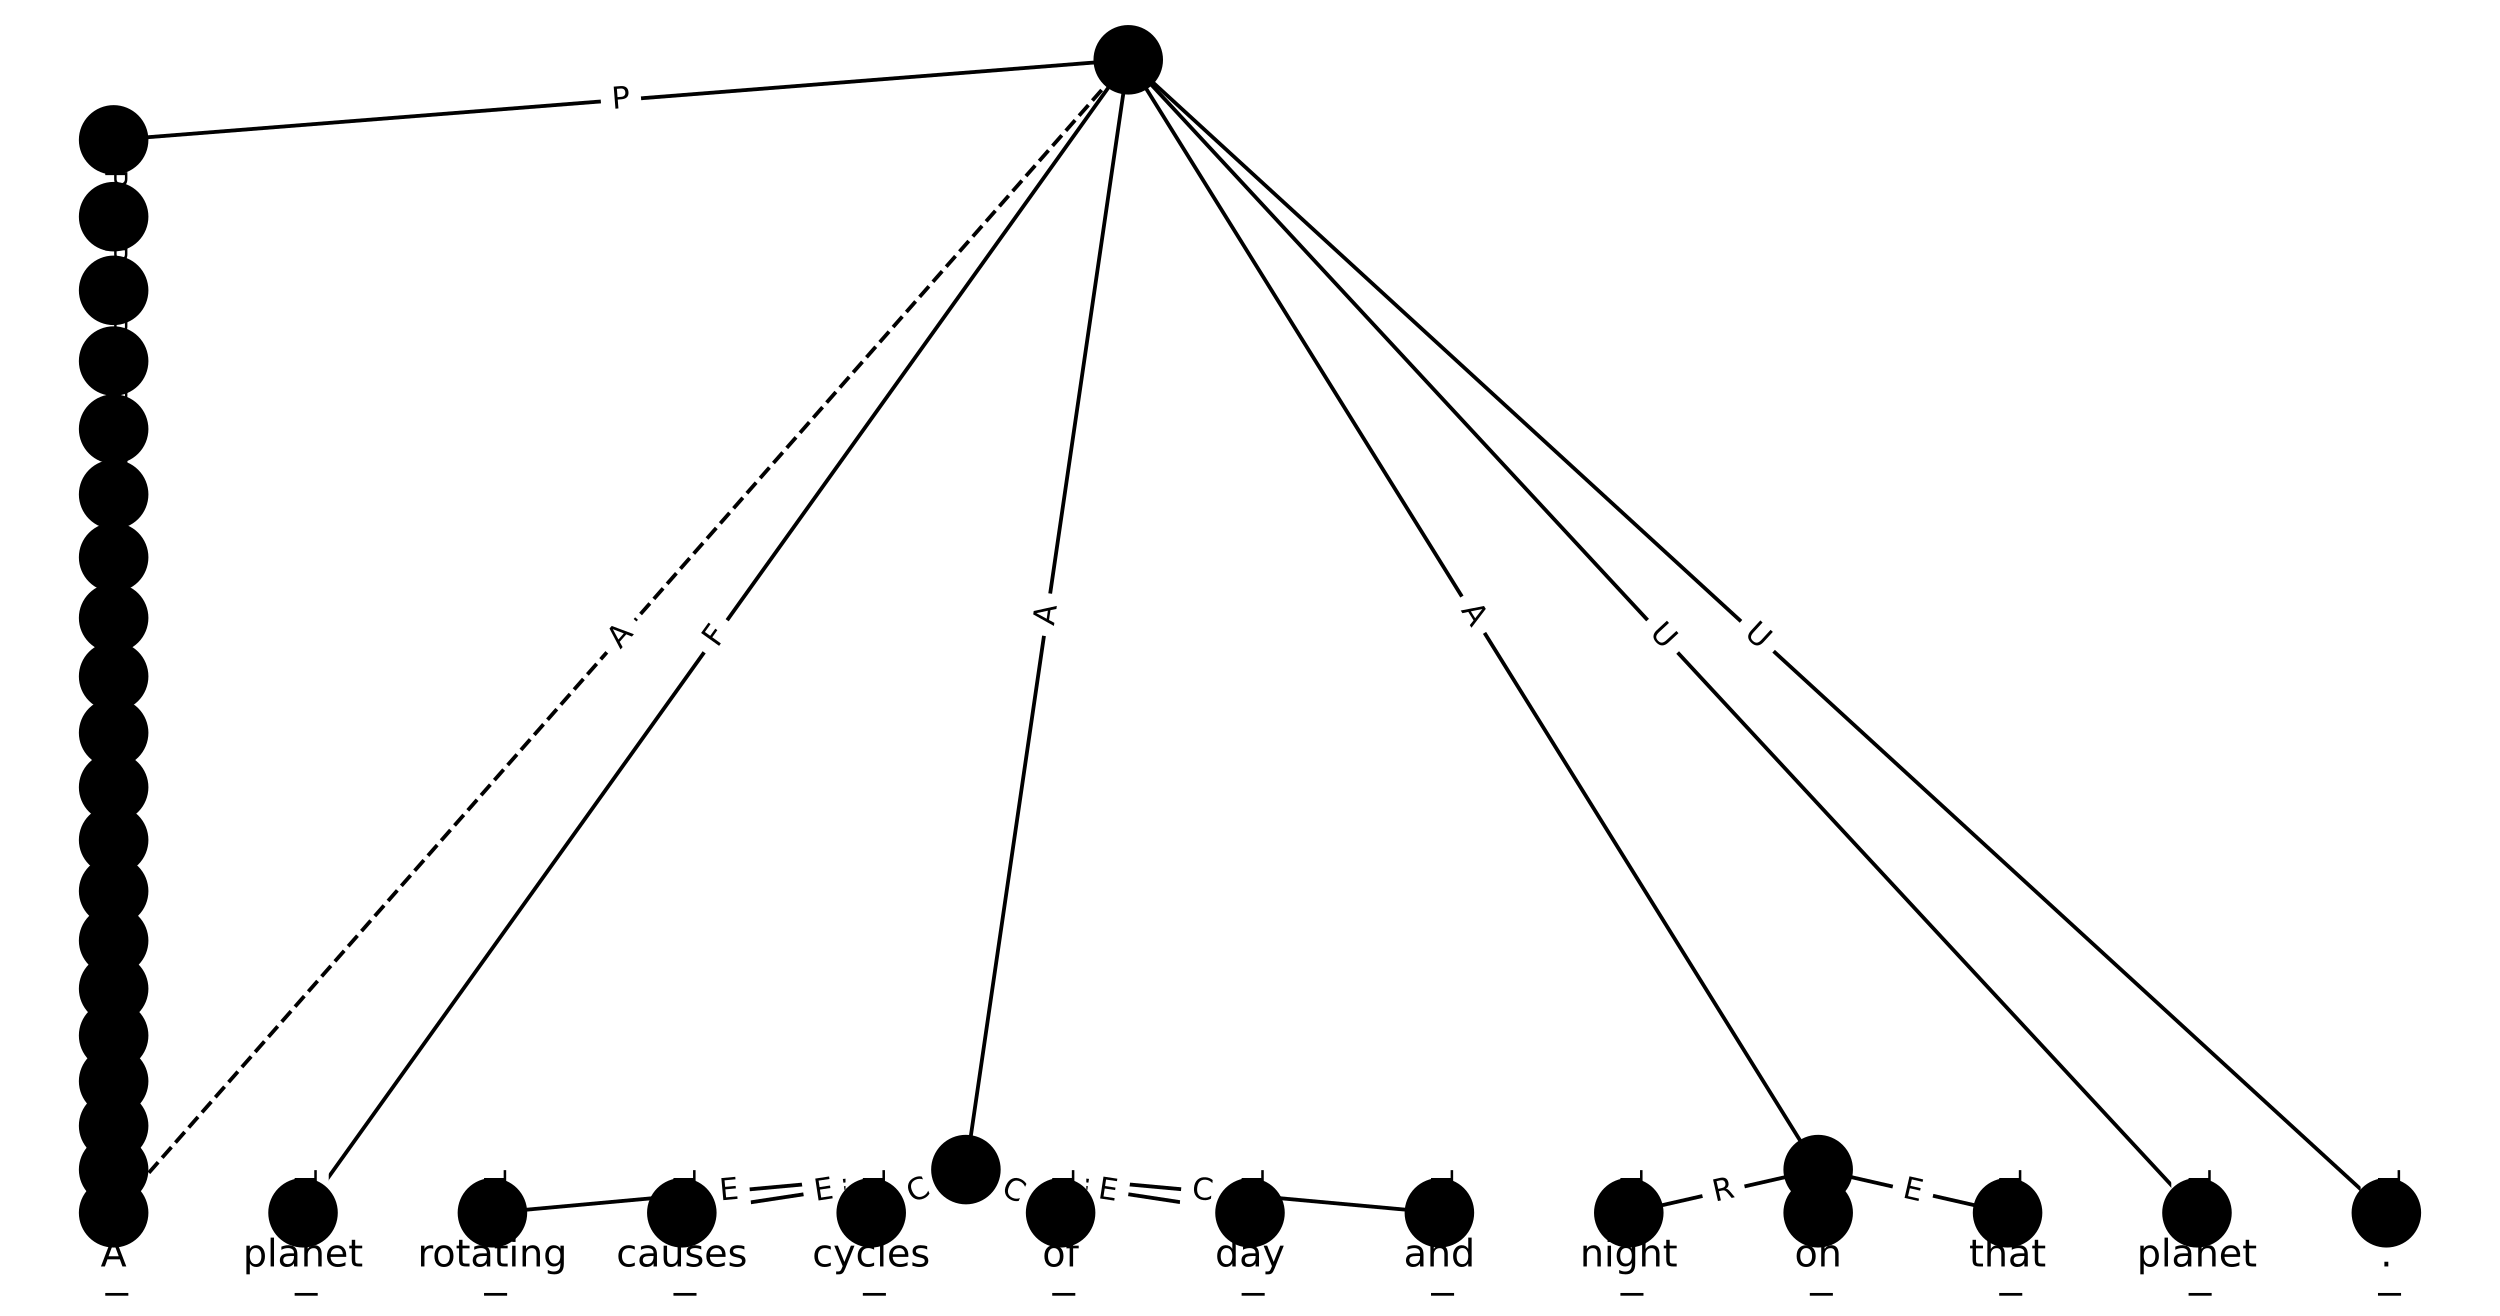 <?xml version="1.0" encoding="utf-8" standalone="no"?>
<!DOCTYPE svg PUBLIC "-//W3C//DTD SVG 1.1//EN"
  "http://www.w3.org/Graphics/SVG/1.1/DTD/svg11.dtd">
<!-- Created with matplotlib (https://matplotlib.org/) -->
<svg height="346.667pt" version="1.1" viewBox="0 0 658.667 346.667" width="658.667pt" xmlns="http://www.w3.org/2000/svg" xmlns:xlink="http://www.w3.org/1999/xlink">
 <defs>
  <style type="text/css">*{stroke-linecap:butt;stroke-linejoin:round;}</style>
 </defs>
 <g id="figure_1">
  <g id="patch_1">
   <path d="M 0 346.667 
L 658.667 346.667 
L 658.667 0 
L 0 0 
z
" style="fill:#ffffff;"/>
  </g>
  <g id="axes_1">
   <g id="LineCollection_1">
    <path clip-path="url(#p3bde2c17d7)" d="M 297.255 15.758 
L 79.838 319.529 
" style="fill:none;stroke:#000000;"/>
    <path clip-path="url(#p3bde2c17d7)" d="M 297.255 15.758 
L 254.485 308.149 
" style="fill:none;stroke:#000000;"/>
    <path clip-path="url(#p3bde2c17d7)" d="M 297.255 15.758 
L 479.03 308.149 
" style="fill:none;stroke:#000000;"/>
    <path clip-path="url(#p3bde2c17d7)" d="M 297.255 15.758 
L 578.828 319.529 
" style="fill:none;stroke:#000000;"/>
    <path clip-path="url(#p3bde2c17d7)" d="M 297.255 15.758 
L 628.727 319.529 
" style="fill:none;stroke:#000000;"/>
    <path clip-path="url(#p3bde2c17d7)" d="M 297.255 15.758 
L 29.939 36.857 
" style="fill:none;stroke:#000000;"/>
    <path clip-path="url(#p3bde2c17d7)" d="M 297.255 15.758 
L 29.939 319.529 
" style="fill:none;stroke:#000000;stroke-dasharray:3.7,1.6;stroke-dashoffset:0;"/>
    <path clip-path="url(#p3bde2c17d7)" d="M 79.838 319.529 
L 79.838 330.909 
" style="fill:none;stroke:#000000;"/>
    <path clip-path="url(#p3bde2c17d7)" d="M 254.485 308.149 
L 129.737 319.529 
" style="fill:none;stroke:#000000;"/>
    <path clip-path="url(#p3bde2c17d7)" d="M 254.485 308.149 
L 179.636 319.529 
" style="fill:none;stroke:#000000;"/>
    <path clip-path="url(#p3bde2c17d7)" d="M 254.485 308.149 
L 229.535 319.529 
" style="fill:none;stroke:#000000;"/>
    <path clip-path="url(#p3bde2c17d7)" d="M 254.485 308.149 
L 279.434 319.529 
" style="fill:none;stroke:#000000;"/>
    <path clip-path="url(#p3bde2c17d7)" d="M 254.485 308.149 
L 329.333 319.529 
" style="fill:none;stroke:#000000;"/>
    <path clip-path="url(#p3bde2c17d7)" d="M 254.485 308.149 
L 379.232 319.529 
" style="fill:none;stroke:#000000;"/>
    <path clip-path="url(#p3bde2c17d7)" d="M 479.03 308.149 
L 429.131 319.529 
" style="fill:none;stroke:#000000;"/>
    <path clip-path="url(#p3bde2c17d7)" d="M 479.03 308.149 
L 479.03 319.529 
" style="fill:none;stroke:#000000;"/>
    <path clip-path="url(#p3bde2c17d7)" d="M 479.03 308.149 
L 528.929 319.529 
" style="fill:none;stroke:#000000;"/>
    <path clip-path="url(#p3bde2c17d7)" d="M 578.828 319.529 
L 578.828 330.909 
" style="fill:none;stroke:#000000;"/>
    <path clip-path="url(#p3bde2c17d7)" d="M 628.727 319.529 
L 628.727 330.909 
" style="fill:none;stroke:#000000;"/>
    <path clip-path="url(#p3bde2c17d7)" d="M 29.939 36.857 
L 29.939 57.086 
" style="fill:none;stroke:#000000;"/>
    <path clip-path="url(#p3bde2c17d7)" d="M 129.737 319.529 
L 129.737 330.909 
" style="fill:none;stroke:#000000;"/>
    <path clip-path="url(#p3bde2c17d7)" d="M 179.636 319.529 
L 179.636 330.909 
" style="fill:none;stroke:#000000;"/>
    <path clip-path="url(#p3bde2c17d7)" d="M 229.535 319.529 
L 229.535 330.909 
" style="fill:none;stroke:#000000;"/>
    <path clip-path="url(#p3bde2c17d7)" d="M 279.434 319.529 
L 279.434 330.909 
" style="fill:none;stroke:#000000;"/>
    <path clip-path="url(#p3bde2c17d7)" d="M 329.333 319.529 
L 329.333 330.909 
" style="fill:none;stroke:#000000;"/>
    <path clip-path="url(#p3bde2c17d7)" d="M 379.232 319.529 
L 379.232 330.909 
" style="fill:none;stroke:#000000;"/>
    <path clip-path="url(#p3bde2c17d7)" d="M 429.131 319.529 
L 429.131 330.909 
" style="fill:none;stroke:#000000;"/>
    <path clip-path="url(#p3bde2c17d7)" d="M 479.03 319.529 
L 479.03 330.909 
" style="fill:none;stroke:#000000;"/>
    <path clip-path="url(#p3bde2c17d7)" d="M 528.929 319.529 
L 528.929 330.909 
" style="fill:none;stroke:#000000;"/>
    <path clip-path="url(#p3bde2c17d7)" d="M 29.939 57.086 
L 29.939 76.495 
" style="fill:none;stroke:#000000;"/>
    <path clip-path="url(#p3bde2c17d7)" d="M 29.939 76.495 
L 29.939 95.131 
" style="fill:none;stroke:#000000;"/>
    <path clip-path="url(#p3bde2c17d7)" d="M 29.939 95.131 
L 29.939 113.038 
" style="fill:none;stroke:#000000;"/>
    <path clip-path="url(#p3bde2c17d7)" d="M 29.939 113.038 
L 29.939 130.259 
" style="fill:none;stroke:#000000;"/>
    <path clip-path="url(#p3bde2c17d7)" d="M 29.939 130.259 
L 29.939 146.835 
" style="fill:none;stroke:#000000;"/>
    <path clip-path="url(#p3bde2c17d7)" d="M 29.939 146.835 
L 29.939 162.803 
" style="fill:none;stroke:#000000;"/>
    <path clip-path="url(#p3bde2c17d7)" d="M 29.939 162.803 
L 29.939 178.2 
" style="fill:none;stroke:#000000;"/>
    <path clip-path="url(#p3bde2c17d7)" d="M 29.939 178.2 
L 29.939 193.061 
" style="fill:none;stroke:#000000;"/>
    <path clip-path="url(#p3bde2c17d7)" d="M 29.939 193.061 
L 29.939 207.421 
" style="fill:none;stroke:#000000;"/>
    <path clip-path="url(#p3bde2c17d7)" d="M 29.939 207.421 
L 29.939 221.311 
" style="fill:none;stroke:#000000;"/>
    <path clip-path="url(#p3bde2c17d7)" d="M 29.939 221.311 
L 29.939 234.765 
" style="fill:none;stroke:#000000;"/>
    <path clip-path="url(#p3bde2c17d7)" d="M 29.939 234.765 
L 29.939 247.813 
" style="fill:none;stroke:#000000;"/>
    <path clip-path="url(#p3bde2c17d7)" d="M 29.939 247.813 
L 29.939 260.488 
" style="fill:none;stroke:#000000;"/>
    <path clip-path="url(#p3bde2c17d7)" d="M 29.939 260.488 
L 29.939 272.823 
" style="fill:none;stroke:#000000;"/>
    <path clip-path="url(#p3bde2c17d7)" d="M 29.939 272.823 
L 29.939 284.851 
" style="fill:none;stroke:#000000;"/>
    <path clip-path="url(#p3bde2c17d7)" d="M 29.939 284.851 
L 29.939 296.611 
" style="fill:none;stroke:#000000;"/>
    <path clip-path="url(#p3bde2c17d7)" d="M 29.939 296.611 
L 29.939 308.149 
" style="fill:none;stroke:#000000;"/>
    <path clip-path="url(#p3bde2c17d7)" d="M 29.939 308.149 
L 29.939 319.529 
" style="fill:none;stroke:#000000;"/>
    <path clip-path="url(#p3bde2c17d7)" d="M 29.939 319.529 
L 29.939 330.909 
" style="fill:none;stroke:#000000;"/>
   </g>
   <g id="text_1">
    <g id="patch_2">
     <path clip-path="url(#p3bde2c17d7)" d="M 192.308 173.164 
L 194.986 169.423 
Q 196.382 167.471 194.431 166.074 
L 188.135 161.568 
Q 186.183 160.171 184.786 162.123 
L 182.108 165.864 
Q 180.711 167.816 182.663 169.213 
L 188.959 173.719 
Q 190.911 175.116 192.308 173.164 
z
" style="fill:#ffffff;stroke:#ffffff;stroke-linejoin:miter;"/>
    </g>
    <g clip-path="url(#p3bde2c17d7)">
     <!-- F -->
     <g transform="translate(189.003 170.799)rotate(-54.408)scale(0.08 -0.08)">
      <defs>
       <path d="M 9.812 72.906 
L 51.703 72.906 
L 51.703 64.594 
L 19.672 64.594 
L 19.672 43.109 
L 48.578 43.109 
L 48.578 34.812 
L 19.672 34.812 
L 19.672 0 
L 9.812 0 
z
" id="DejaVuSans-70"/>
      </defs>
      <use xlink:href="#DejaVuSans-70"/>
     </g>
    </g>
   </g>
   <g id="text_2">
    <g id="patch_3">
     <path clip-path="url(#p3bde2c17d7)" d="M 281.679 165.569 
L 282.471 160.154 
Q 282.819 157.779 280.444 157.432 
L 272.783 156.311 
Q 270.408 155.964 270.061 158.338 
L 269.269 163.753 
Q 268.922 166.128 271.296 166.475 
L 278.957 167.596 
Q 281.332 167.943 281.679 165.569 
z
" style="fill:#ffffff;stroke:#ffffff;stroke-linejoin:miter;"/>
    </g>
    <g clip-path="url(#p3bde2c17d7)">
     <!-- A -->
     <g transform="translate(277.658 164.98)rotate(-81.678)scale(0.08 -0.08)">
      <defs>
       <path d="M 34.188 63.188 
L 20.797 26.906 
L 47.609 26.906 
z
M 28.609 72.906 
L 39.797 72.906 
L 67.578 0 
L 57.328 0 
L 50.688 18.703 
L 17.828 18.703 
L 11.188 0 
L 0.781 0 
z
" id="DejaVuSans-65"/>
      </defs>
      <use xlink:href="#DejaVuSans-65"/>
     </g>
    </g>
   </g>
   <g id="text_3">
    <g id="patch_4">
     <path clip-path="url(#p3bde2c17d7)" d="M 381.372 162.941 
L 384.262 167.588 
Q 385.529 169.627 387.567 168.359 
L 394.142 164.272 
Q 396.181 163.005 394.913 160.966 
L 392.024 156.319 
Q 390.757 154.28 388.719 155.548 
L 382.143 159.635 
Q 380.105 160.903 381.372 162.941 
z
" style="fill:#ffffff;stroke:#ffffff;stroke-linejoin:miter;"/>
    </g>
    <g clip-path="url(#p3bde2c17d7)">
     <!-- A -->
     <g transform="translate(384.823 160.795)rotate(-301.868)scale(0.08 -0.08)">
      <use xlink:href="#DejaVuSans-65"/>
     </g>
    </g>
   </g>
   <g id="text_4">
    <g id="patch_5">
     <path clip-path="url(#p3bde2c17d7)" d="M 431.452 169.76 
L 435.433 174.054 
Q 437.064 175.814 438.824 174.182 
L 444.503 168.919 
Q 446.263 167.287 444.631 165.527 
L 440.651 161.233 
Q 439.02 159.473 437.259 161.105 
L 431.581 166.368 
Q 429.821 167.999 431.452 169.76 
z
" style="fill:#ffffff;stroke:#ffffff;stroke-linejoin:miter;"/>
    </g>
    <g clip-path="url(#p3bde2c17d7)">
     <!-- U -->
     <g transform="translate(434.433 166.997)rotate(-312.828)scale(0.08 -0.08)">
      <defs>
       <path d="M 8.688 72.906 
L 18.609 72.906 
L 18.609 28.609 
Q 18.609 16.891 22.844 11.734 
Q 27.094 6.594 36.625 6.594 
Q 46.094 6.594 50.344 11.734 
Q 54.594 16.891 54.594 28.609 
L 54.594 72.906 
L 64.5 72.906 
L 64.5 27.391 
Q 64.5 13.141 57.438 5.859 
Q 50.391 -1.422 36.625 -1.422 
Q 22.797 -1.422 15.734 5.859 
Q 8.688 13.141 8.688 27.391 
z
" id="DejaVuSans-85"/>
      </defs>
      <use xlink:href="#DejaVuSans-85"/>
     </g>
    </g>
   </g>
   <g id="text_5">
    <g id="patch_6">
     <path clip-path="url(#p3bde2c17d7)" d="M 456.596 170.289 
L 460.913 174.245 
Q 462.682 175.866 464.303 174.097 
L 469.535 168.389 
Q 471.156 166.619 469.387 164.998 
L 465.07 161.042 
Q 463.301 159.421 461.679 161.19 
L 456.448 166.898 
Q 454.827 168.667 456.596 170.289 
z
" style="fill:#ffffff;stroke:#ffffff;stroke-linejoin:miter;"/>
    </g>
    <g clip-path="url(#p3bde2c17d7)">
     <!-- U -->
     <g transform="translate(459.342 167.293)rotate(-317.497)scale(0.08 -0.08)">
      <use xlink:href="#DejaVuSans-85"/>
     </g>
    </g>
   </g>
   <g id="text_6">
    <g id="patch_7">
     <path clip-path="url(#p3bde2c17d7)" d="M 161.686 32.749 
L 166.495 32.369 
Q 168.888 32.18 168.699 29.788 
L 168.09 22.069 
Q 167.901 19.677 165.508 19.866 
L 160.7 20.245 
Q 158.307 20.434 158.496 22.827 
L 159.105 30.545 
Q 159.294 32.938 161.686 32.749 
z
" style="fill:#ffffff;stroke:#ffffff;stroke-linejoin:miter;"/>
    </g>
    <g clip-path="url(#p3bde2c17d7)">
     <!-- P -->
     <g transform="translate(161.367 28.698)rotate(-4.513)scale(0.08 -0.08)">
      <defs>
       <path d="M 19.672 64.797 
L 19.672 37.406 
L 32.078 37.406 
Q 38.969 37.406 42.719 40.969 
Q 46.484 44.531 46.484 51.125 
Q 46.484 57.672 42.719 61.234 
Q 38.969 64.797 32.078 64.797 
z
M 9.812 72.906 
L 32.078 72.906 
Q 44.344 72.906 50.609 67.359 
Q 56.891 61.812 56.891 51.125 
Q 56.891 40.328 50.609 34.812 
Q 44.344 29.297 32.078 29.297 
L 19.672 29.297 
L 19.672 0 
L 9.812 0 
z
" id="DejaVuSans-80"/>
      </defs>
      <use xlink:href="#DejaVuSans-80"/>
     </g>
    </g>
   </g>
   <g id="text_7">
    <g id="patch_8">
     <path clip-path="url(#p3bde2c17d7)" d="M 166.498 173.841 
L 170.113 169.732 
Q 171.698 167.93 169.897 166.345 
L 164.084 161.23 
Q 162.283 159.645 160.697 161.446 
L 157.082 165.555 
Q 155.496 167.356 157.298 168.942 
L 163.11 174.057 
Q 164.912 175.642 166.498 173.841 
z
" style="fill:#ffffff;stroke:#ffffff;stroke-linejoin:miter;"/>
    </g>
    <g clip-path="url(#p3bde2c17d7)">
     <!-- A -->
     <g transform="translate(163.447 171.156)rotate(-48.653)scale(0.08 -0.08)">
      <use xlink:href="#DejaVuSans-65"/>
     </g>
    </g>
   </g>
   <g id="text_8">
    <g id="patch_9">
     <path clip-path="url(#p3bde2c17d7)" d="M 73.567 308.315 
L 73.567 342.123 
Q 73.567 344.523 75.967 344.523 
L 83.71 344.523 
Q 86.11 344.523 86.11 342.123 
L 86.11 308.315 
Q 86.11 305.915 83.71 305.915 
L 75.967 305.915 
Q 73.567 305.915 73.567 308.315 
z
" style="fill:#ffffff;stroke:#ffffff;stroke-linejoin:miter;"/>
    </g>
    <g clip-path="url(#p3bde2c17d7)">
     <!-- Terminal -->
     <g transform="translate(77.631 308.315)rotate(-270)scale(0.08 -0.08)">
      <defs>
       <path d="M -0.297 72.906 
L 61.375 72.906 
L 61.375 64.594 
L 35.5 64.594 
L 35.5 0 
L 25.594 0 
L 25.594 64.594 
L -0.297 64.594 
z
" id="DejaVuSans-84"/>
       <path d="M 56.203 29.594 
L 56.203 25.203 
L 14.891 25.203 
Q 15.484 15.922 20.484 11.062 
Q 25.484 6.203 34.422 6.203 
Q 39.594 6.203 44.453 7.469 
Q 49.312 8.734 54.109 11.281 
L 54.109 2.781 
Q 49.266 0.734 44.188 -0.344 
Q 39.109 -1.422 33.891 -1.422 
Q 20.797 -1.422 13.156 6.188 
Q 5.516 13.812 5.516 26.812 
Q 5.516 40.234 12.766 48.109 
Q 20.016 56 32.328 56 
Q 43.359 56 49.781 48.891 
Q 56.203 41.797 56.203 29.594 
z
M 47.219 32.234 
Q 47.125 39.594 43.094 43.984 
Q 39.062 48.391 32.422 48.391 
Q 24.906 48.391 20.391 44.141 
Q 15.875 39.891 15.188 32.172 
z
" id="DejaVuSans-101"/>
       <path d="M 41.109 46.297 
Q 39.594 47.172 37.812 47.578 
Q 36.031 48 33.891 48 
Q 26.266 48 22.188 43.047 
Q 18.109 38.094 18.109 28.812 
L 18.109 0 
L 9.078 0 
L 9.078 54.688 
L 18.109 54.688 
L 18.109 46.188 
Q 20.953 51.172 25.484 53.578 
Q 30.031 56 36.531 56 
Q 37.453 56 38.578 55.875 
Q 39.703 55.766 41.062 55.516 
z
" id="DejaVuSans-114"/>
       <path d="M 52 44.188 
Q 55.375 50.25 60.062 53.125 
Q 64.75 56 71.094 56 
Q 79.641 56 84.281 50.016 
Q 88.922 44.047 88.922 33.016 
L 88.922 0 
L 79.891 0 
L 79.891 32.719 
Q 79.891 40.578 77.094 44.375 
Q 74.312 48.188 68.609 48.188 
Q 61.625 48.188 57.562 43.547 
Q 53.516 38.922 53.516 30.906 
L 53.516 0 
L 44.484 0 
L 44.484 32.719 
Q 44.484 40.625 41.703 44.406 
Q 38.922 48.188 33.109 48.188 
Q 26.219 48.188 22.156 43.531 
Q 18.109 38.875 18.109 30.906 
L 18.109 0 
L 9.078 0 
L 9.078 54.688 
L 18.109 54.688 
L 18.109 46.188 
Q 21.188 51.219 25.484 53.609 
Q 29.781 56 35.688 56 
Q 41.656 56 45.828 52.969 
Q 50 49.953 52 44.188 
z
" id="DejaVuSans-109"/>
       <path d="M 9.422 54.688 
L 18.406 54.688 
L 18.406 0 
L 9.422 0 
z
M 9.422 75.984 
L 18.406 75.984 
L 18.406 64.594 
L 9.422 64.594 
z
" id="DejaVuSans-105"/>
       <path d="M 54.891 33.016 
L 54.891 0 
L 45.906 0 
L 45.906 32.719 
Q 45.906 40.484 42.875 44.328 
Q 39.844 48.188 33.797 48.188 
Q 26.516 48.188 22.312 43.547 
Q 18.109 38.922 18.109 30.906 
L 18.109 0 
L 9.078 0 
L 9.078 54.688 
L 18.109 54.688 
L 18.109 46.188 
Q 21.344 51.125 25.703 53.562 
Q 30.078 56 35.797 56 
Q 45.219 56 50.047 50.172 
Q 54.891 44.344 54.891 33.016 
z
" id="DejaVuSans-110"/>
       <path d="M 34.281 27.484 
Q 23.391 27.484 19.188 25 
Q 14.984 22.516 14.984 16.5 
Q 14.984 11.719 18.141 8.906 
Q 21.297 6.109 26.703 6.109 
Q 34.188 6.109 38.703 11.406 
Q 43.219 16.703 43.219 25.484 
L 43.219 27.484 
z
M 52.203 31.203 
L 52.203 0 
L 43.219 0 
L 43.219 8.297 
Q 40.141 3.328 35.547 0.953 
Q 30.953 -1.422 24.312 -1.422 
Q 15.922 -1.422 10.953 3.297 
Q 6 8.016 6 15.922 
Q 6 25.141 12.172 29.828 
Q 18.359 34.516 30.609 34.516 
L 43.219 34.516 
L 43.219 35.406 
Q 43.219 41.609 39.141 45 
Q 35.062 48.391 27.688 48.391 
Q 23 48.391 18.547 47.266 
Q 14.109 46.141 10.016 43.891 
L 10.016 52.203 
Q 14.938 54.109 19.578 55.047 
Q 24.219 56 28.609 56 
Q 40.484 56 46.344 49.844 
Q 52.203 43.703 52.203 31.203 
z
" id="DejaVuSans-97"/>
       <path d="M 9.422 75.984 
L 18.406 75.984 
L 18.406 0 
L 9.422 0 
z
" id="DejaVuSans-108"/>
      </defs>
      <use xlink:href="#DejaVuSans-84"/>
      <use x="44.084" xlink:href="#DejaVuSans-101"/>
      <use x="105.607" xlink:href="#DejaVuSans-114"/>
      <use x="144.971" xlink:href="#DejaVuSans-109"/>
      <use x="242.383" xlink:href="#DejaVuSans-105"/>
      <use x="270.166" xlink:href="#DejaVuSans-110"/>
      <use x="333.545" xlink:href="#DejaVuSans-97"/>
      <use x="394.824" xlink:href="#DejaVuSans-108"/>
     </g>
    </g>
   </g>
   <g id="text_9">
    <g id="patch_10">
     <path clip-path="url(#p3bde2c17d7)" d="M 190.164 320.314 
L 195.198 319.855 
Q 197.588 319.637 197.37 317.247 
L 196.667 309.537 
Q 196.449 307.146 194.058 307.364 
L 189.024 307.824 
Q 186.634 308.042 186.852 310.432 
L 187.556 318.142 
Q 187.774 320.532 190.164 320.314 
z
" style="fill:#ffffff;stroke:#ffffff;stroke-linejoin:miter;"/>
    </g>
    <g clip-path="url(#p3bde2c17d7)">
     <!-- E -->
     <g transform="translate(189.795 316.267)rotate(-5.212)scale(0.08 -0.08)">
      <defs>
       <path d="M 9.812 72.906 
L 55.906 72.906 
L 55.906 64.594 
L 19.672 64.594 
L 19.672 43.016 
L 54.391 43.016 
L 54.391 34.719 
L 19.672 34.719 
L 19.672 8.297 
L 56.781 8.297 
L 56.781 0 
L 9.812 0 
z
" id="DejaVuSans-69"/>
      </defs>
      <use xlink:href="#DejaVuSans-69"/>
     </g>
    </g>
   </g>
   <g id="text_10">
    <g id="patch_11">
     <path clip-path="url(#p3bde2c17d7)" d="M 215.504 320.419 
L 220.502 319.659 
Q 222.875 319.299 222.514 316.926 
L 221.35 309.271 
Q 220.989 306.899 218.617 307.259 
L 213.619 308.019 
Q 211.246 308.38 211.607 310.753 
L 212.771 318.407 
Q 213.132 320.78 215.504 320.419 
z
" style="fill:#ffffff;stroke:#ffffff;stroke-linejoin:miter;"/>
    </g>
    <g clip-path="url(#p3bde2c17d7)">
     <!-- E -->
     <g transform="translate(214.894 316.402)rotate(-8.645)scale(0.08 -0.08)">
      <use xlink:href="#DejaVuSans-69"/>
     </g>
    </g>
   </g>
   <g id="text_11">
    <g id="patch_12">
     <path clip-path="url(#p3bde2c17d7)" d="M 242.071 320.704 
L 247.154 318.386 
Q 249.337 317.39 248.341 315.206 
L 245.128 308.162 
Q 244.132 305.979 241.949 306.975 
L 236.866 309.293 
Q 234.683 310.289 235.679 312.472 
L 238.892 319.517 
Q 239.888 321.7 242.071 320.704 
z
" style="fill:#ffffff;stroke:#ffffff;stroke-linejoin:miter;"/>
    </g>
    <g clip-path="url(#p3bde2c17d7)">
     <!-- C -->
     <g transform="translate(240.385 317.007)rotate(-24.518)scale(0.08 -0.08)">
      <defs>
       <path d="M 64.406 67.281 
L 64.406 56.891 
Q 59.422 61.531 53.781 63.812 
Q 48.141 66.109 41.797 66.109 
Q 29.297 66.109 22.656 58.469 
Q 16.016 50.828 16.016 36.375 
Q 16.016 21.969 22.656 14.328 
Q 29.297 6.688 41.797 6.688 
Q 48.141 6.688 53.781 8.984 
Q 59.422 11.281 64.406 15.922 
L 64.406 5.609 
Q 59.234 2.094 53.438 0.328 
Q 47.656 -1.422 41.219 -1.422 
Q 24.656 -1.422 15.125 8.703 
Q 5.609 18.844 5.609 36.375 
Q 5.609 53.953 15.125 64.078 
Q 24.656 74.219 41.219 74.219 
Q 47.75 74.219 53.531 72.484 
Q 59.328 70.75 64.406 67.281 
z
" id="DejaVuSans-67"/>
      </defs>
      <use xlink:href="#DejaVuSans-67"/>
     </g>
    </g>
   </g>
   <g id="text_12">
    <g id="patch_13">
     <path clip-path="url(#p3bde2c17d7)" d="M 261.816 318.386 
L 266.898 320.704 
Q 269.082 321.7 270.078 319.517 
L 273.291 312.472 
Q 274.287 310.289 272.103 309.293 
L 267.021 306.975 
Q 264.837 305.979 263.841 308.162 
L 260.628 315.206 
Q 259.632 317.39 261.816 318.386 
z
" style="fill:#ffffff;stroke:#ffffff;stroke-linejoin:miter;"/>
    </g>
    <g clip-path="url(#p3bde2c17d7)">
     <!-- C -->
     <g transform="translate(263.502 314.689)rotate(-335.482)scale(0.08 -0.08)">
      <use xlink:href="#DejaVuSans-67"/>
     </g>
    </g>
   </g>
   <g id="text_13">
    <g id="patch_14">
     <path clip-path="url(#p3bde2c17d7)" d="M 288.468 319.659 
L 293.465 320.419 
Q 295.838 320.78 296.199 318.407 
L 297.362 310.753 
Q 297.723 308.38 295.351 308.019 
L 290.353 307.259 
Q 287.98 306.899 287.619 309.271 
L 286.456 316.926 
Q 286.095 319.299 288.468 319.659 
z
" style="fill:#ffffff;stroke:#ffffff;stroke-linejoin:miter;"/>
    </g>
    <g clip-path="url(#p3bde2c17d7)">
     <!-- E -->
     <g transform="translate(289.078 315.642)rotate(-351.355)scale(0.08 -0.08)">
      <use xlink:href="#DejaVuSans-69"/>
     </g>
    </g>
   </g>
   <g id="text_14">
    <g id="patch_15">
     <path clip-path="url(#p3bde2c17d7)" d="M 313.507 319.831 
L 319.07 320.338 
Q 321.461 320.556 321.679 318.166 
L 322.382 310.456 
Q 322.6 308.066 320.21 307.848 
L 314.647 307.34 
Q 312.257 307.122 312.039 309.512 
L 311.335 317.223 
Q 311.117 319.613 313.507 319.831 
z
" style="fill:#ffffff;stroke:#ffffff;stroke-linejoin:miter;"/>
    </g>
    <g clip-path="url(#p3bde2c17d7)">
     <!-- C -->
     <g transform="translate(313.876 315.784)rotate(-354.788)scale(0.08 -0.08)">
      <use xlink:href="#DejaVuSans-67"/>
     </g>
    </g>
   </g>
   <g id="text_15">
    <g id="patch_16">
     <path clip-path="url(#p3bde2c17d7)" d="M 452.765 320.572 
L 458.185 319.336 
Q 460.525 318.802 459.991 316.462 
L 458.27 308.913 
Q 457.736 306.573 455.396 307.107 
L 449.977 308.343 
Q 447.637 308.877 448.17 311.217 
L 449.892 318.765 
Q 450.425 321.105 452.765 320.572 
z
" style="fill:#ffffff;stroke:#ffffff;stroke-linejoin:miter;"/>
    </g>
    <g clip-path="url(#p3bde2c17d7)">
     <!-- R -->
     <g transform="translate(451.862 316.61)rotate(-12.847)scale(0.08 -0.08)">
      <defs>
       <path d="M 44.391 34.188 
Q 47.562 33.109 50.562 29.594 
Q 53.562 26.078 56.594 19.922 
L 66.609 0 
L 56 0 
L 46.688 18.703 
Q 43.062 26.031 39.672 28.422 
Q 36.281 30.812 30.422 30.812 
L 19.672 30.812 
L 19.672 0 
L 9.812 0 
L 9.812 72.906 
L 32.078 72.906 
Q 44.578 72.906 50.734 67.672 
Q 56.891 62.453 56.891 51.906 
Q 56.891 45.016 53.688 40.469 
Q 50.484 35.938 44.391 34.188 
z
M 19.672 64.797 
L 19.672 38.922 
L 32.078 38.922 
Q 39.203 38.922 42.844 42.219 
Q 46.484 45.516 46.484 51.906 
Q 46.484 58.297 42.844 61.547 
Q 39.203 64.797 32.078 64.797 
z
" id="DejaVuSans-82"/>
      </defs>
      <use xlink:href="#DejaVuSans-82"/>
     </g>
    </g>
   </g>
   <g id="text_16">
    <g id="patch_17">
     <path clip-path="url(#p3bde2c17d7)" d="M 472.759 311.312 
L 472.759 316.367 
Q 472.759 318.767 475.159 318.767 
L 482.902 318.767 
Q 485.302 318.767 485.302 316.367 
L 485.302 311.312 
Q 485.302 308.912 482.902 308.912 
L 475.159 308.912 
Q 472.759 308.912 472.759 311.312 
z
" style="fill:#ffffff;stroke:#ffffff;stroke-linejoin:miter;"/>
    </g>
    <g clip-path="url(#p3bde2c17d7)">
     <!-- E -->
     <g transform="translate(476.823 311.312)rotate(-270)scale(0.08 -0.08)">
      <use xlink:href="#DejaVuSans-69"/>
     </g>
    </g>
   </g>
   <g id="text_17">
    <g id="patch_18">
     <path clip-path="url(#p3bde2c17d7)" d="M 500.121 319.392 
L 505.05 320.516 
Q 507.39 321.049 507.923 318.709 
L 509.645 311.161 
Q 510.178 308.821 507.838 308.287 
L 502.91 307.163 
Q 500.57 306.63 500.036 308.969 
L 498.315 316.518 
Q 497.781 318.858 500.121 319.392 
z
" style="fill:#ffffff;stroke:#ffffff;stroke-linejoin:miter;"/>
    </g>
    <g clip-path="url(#p3bde2c17d7)">
     <!-- E -->
     <g transform="translate(501.025 315.43)rotate(-347.153)scale(0.08 -0.08)">
      <use xlink:href="#DejaVuSans-69"/>
     </g>
    </g>
   </g>
   <g id="text_18">
    <g id="patch_19">
     <path clip-path="url(#p3bde2c17d7)" d="M 572.557 308.315 
L 572.557 342.123 
Q 572.557 344.523 574.957 344.523 
L 582.7 344.523 
Q 585.1 344.523 585.1 342.123 
L 585.1 308.315 
Q 585.1 305.915 582.7 305.915 
L 574.957 305.915 
Q 572.557 305.915 572.557 308.315 
z
" style="fill:#ffffff;stroke:#ffffff;stroke-linejoin:miter;"/>
    </g>
    <g clip-path="url(#p3bde2c17d7)">
     <!-- Terminal -->
     <g transform="translate(576.621 308.315)rotate(-270)scale(0.08 -0.08)">
      <use xlink:href="#DejaVuSans-84"/>
      <use x="44.084" xlink:href="#DejaVuSans-101"/>
      <use x="105.607" xlink:href="#DejaVuSans-114"/>
      <use x="144.971" xlink:href="#DejaVuSans-109"/>
      <use x="242.383" xlink:href="#DejaVuSans-105"/>
      <use x="270.166" xlink:href="#DejaVuSans-110"/>
      <use x="333.545" xlink:href="#DejaVuSans-97"/>
      <use x="394.824" xlink:href="#DejaVuSans-108"/>
     </g>
    </g>
   </g>
   <g id="text_19">
    <g id="patch_20">
     <path clip-path="url(#p3bde2c17d7)" d="M 622.456 308.315 
L 622.456 342.123 
Q 622.456 344.523 624.856 344.523 
L 632.599 344.523 
Q 634.999 344.523 634.999 342.123 
L 634.999 308.315 
Q 634.999 305.915 632.599 305.915 
L 624.856 305.915 
Q 622.456 305.915 622.456 308.315 
z
" style="fill:#ffffff;stroke:#ffffff;stroke-linejoin:miter;"/>
    </g>
    <g clip-path="url(#p3bde2c17d7)">
     <!-- Terminal -->
     <g transform="translate(626.52 308.315)rotate(-270)scale(0.08 -0.08)">
      <use xlink:href="#DejaVuSans-84"/>
      <use x="44.084" xlink:href="#DejaVuSans-101"/>
      <use x="105.607" xlink:href="#DejaVuSans-114"/>
      <use x="144.971" xlink:href="#DejaVuSans-109"/>
      <use x="242.383" xlink:href="#DejaVuSans-105"/>
      <use x="270.166" xlink:href="#DejaVuSans-110"/>
      <use x="333.545" xlink:href="#DejaVuSans-97"/>
      <use x="394.824" xlink:href="#DejaVuSans-108"/>
     </g>
    </g>
   </g>
   <g id="text_20">
    <g id="patch_21">
     <path clip-path="url(#p3bde2c17d7)" d="M 23.668 44.56 
L 23.668 49.383 
Q 23.668 51.783 26.068 51.783 
L 33.811 51.783 
Q 36.211 51.783 36.211 49.383 
L 36.211 44.56 
Q 36.211 42.16 33.811 42.16 
L 26.068 42.16 
Q 23.668 42.16 23.668 44.56 
z
" style="fill:#ffffff;stroke:#ffffff;stroke-linejoin:miter;"/>
    </g>
    <g clip-path="url(#p3bde2c17d7)">
     <!-- P -->
     <g transform="translate(27.732 44.56)rotate(-270)scale(0.08 -0.08)">
      <use xlink:href="#DejaVuSans-80"/>
     </g>
    </g>
   </g>
   <g id="text_21">
    <g id="patch_22">
     <path clip-path="url(#p3bde2c17d7)" d="M 123.466 308.315 
L 123.466 342.123 
Q 123.466 344.523 125.866 344.523 
L 133.609 344.523 
Q 136.009 344.523 136.009 342.123 
L 136.009 308.315 
Q 136.009 305.915 133.609 305.915 
L 125.866 305.915 
Q 123.466 305.915 123.466 308.315 
z
" style="fill:#ffffff;stroke:#ffffff;stroke-linejoin:miter;"/>
    </g>
    <g clip-path="url(#p3bde2c17d7)">
     <!-- Terminal -->
     <g transform="translate(127.53 308.315)rotate(-270)scale(0.08 -0.08)">
      <use xlink:href="#DejaVuSans-84"/>
      <use x="44.084" xlink:href="#DejaVuSans-101"/>
      <use x="105.607" xlink:href="#DejaVuSans-114"/>
      <use x="144.971" xlink:href="#DejaVuSans-109"/>
      <use x="242.383" xlink:href="#DejaVuSans-105"/>
      <use x="270.166" xlink:href="#DejaVuSans-110"/>
      <use x="333.545" xlink:href="#DejaVuSans-97"/>
      <use x="394.824" xlink:href="#DejaVuSans-108"/>
     </g>
    </g>
   </g>
   <g id="text_22">
    <g id="patch_23">
     <path clip-path="url(#p3bde2c17d7)" d="M 173.365 308.315 
L 173.365 342.123 
Q 173.365 344.523 175.765 344.523 
L 183.508 344.523 
Q 185.908 344.523 185.908 342.123 
L 185.908 308.315 
Q 185.908 305.915 183.508 305.915 
L 175.765 305.915 
Q 173.365 305.915 173.365 308.315 
z
" style="fill:#ffffff;stroke:#ffffff;stroke-linejoin:miter;"/>
    </g>
    <g clip-path="url(#p3bde2c17d7)">
     <!-- Terminal -->
     <g transform="translate(177.429 308.315)rotate(-270)scale(0.08 -0.08)">
      <use xlink:href="#DejaVuSans-84"/>
      <use x="44.084" xlink:href="#DejaVuSans-101"/>
      <use x="105.607" xlink:href="#DejaVuSans-114"/>
      <use x="144.971" xlink:href="#DejaVuSans-109"/>
      <use x="242.383" xlink:href="#DejaVuSans-105"/>
      <use x="270.166" xlink:href="#DejaVuSans-110"/>
      <use x="333.545" xlink:href="#DejaVuSans-97"/>
      <use x="394.824" xlink:href="#DejaVuSans-108"/>
     </g>
    </g>
   </g>
   <g id="text_23">
    <g id="patch_24">
     <path clip-path="url(#p3bde2c17d7)" d="M 223.264 308.315 
L 223.264 342.123 
Q 223.264 344.523 225.664 344.523 
L 233.407 344.523 
Q 235.807 344.523 235.807 342.123 
L 235.807 308.315 
Q 235.807 305.915 233.407 305.915 
L 225.664 305.915 
Q 223.264 305.915 223.264 308.315 
z
" style="fill:#ffffff;stroke:#ffffff;stroke-linejoin:miter;"/>
    </g>
    <g clip-path="url(#p3bde2c17d7)">
     <!-- Terminal -->
     <g transform="translate(227.328 308.315)rotate(-270)scale(0.08 -0.08)">
      <use xlink:href="#DejaVuSans-84"/>
      <use x="44.084" xlink:href="#DejaVuSans-101"/>
      <use x="105.607" xlink:href="#DejaVuSans-114"/>
      <use x="144.971" xlink:href="#DejaVuSans-109"/>
      <use x="242.383" xlink:href="#DejaVuSans-105"/>
      <use x="270.166" xlink:href="#DejaVuSans-110"/>
      <use x="333.545" xlink:href="#DejaVuSans-97"/>
      <use x="394.824" xlink:href="#DejaVuSans-108"/>
     </g>
    </g>
   </g>
   <g id="text_24">
    <g id="patch_25">
     <path clip-path="url(#p3bde2c17d7)" d="M 273.163 308.315 
L 273.163 342.123 
Q 273.163 344.523 275.563 344.523 
L 283.306 344.523 
Q 285.706 344.523 285.706 342.123 
L 285.706 308.315 
Q 285.706 305.915 283.306 305.915 
L 275.563 305.915 
Q 273.163 305.915 273.163 308.315 
z
" style="fill:#ffffff;stroke:#ffffff;stroke-linejoin:miter;"/>
    </g>
    <g clip-path="url(#p3bde2c17d7)">
     <!-- Terminal -->
     <g transform="translate(277.227 308.315)rotate(-270)scale(0.08 -0.08)">
      <use xlink:href="#DejaVuSans-84"/>
      <use x="44.084" xlink:href="#DejaVuSans-101"/>
      <use x="105.607" xlink:href="#DejaVuSans-114"/>
      <use x="144.971" xlink:href="#DejaVuSans-109"/>
      <use x="242.383" xlink:href="#DejaVuSans-105"/>
      <use x="270.166" xlink:href="#DejaVuSans-110"/>
      <use x="333.545" xlink:href="#DejaVuSans-97"/>
      <use x="394.824" xlink:href="#DejaVuSans-108"/>
     </g>
    </g>
   </g>
   <g id="text_25">
    <g id="patch_26">
     <path clip-path="url(#p3bde2c17d7)" d="M 323.062 308.315 
L 323.062 342.123 
Q 323.062 344.523 325.462 344.523 
L 333.205 344.523 
Q 335.605 344.523 335.605 342.123 
L 335.605 308.315 
Q 335.605 305.915 333.205 305.915 
L 325.462 305.915 
Q 323.062 305.915 323.062 308.315 
z
" style="fill:#ffffff;stroke:#ffffff;stroke-linejoin:miter;"/>
    </g>
    <g clip-path="url(#p3bde2c17d7)">
     <!-- Terminal -->
     <g transform="translate(327.126 308.315)rotate(-270)scale(0.08 -0.08)">
      <use xlink:href="#DejaVuSans-84"/>
      <use x="44.084" xlink:href="#DejaVuSans-101"/>
      <use x="105.607" xlink:href="#DejaVuSans-114"/>
      <use x="144.971" xlink:href="#DejaVuSans-109"/>
      <use x="242.383" xlink:href="#DejaVuSans-105"/>
      <use x="270.166" xlink:href="#DejaVuSans-110"/>
      <use x="333.545" xlink:href="#DejaVuSans-97"/>
      <use x="394.824" xlink:href="#DejaVuSans-108"/>
     </g>
    </g>
   </g>
   <g id="text_26">
    <g id="patch_27">
     <path clip-path="url(#p3bde2c17d7)" d="M 372.961 308.315 
L 372.961 342.123 
Q 372.961 344.523 375.361 344.523 
L 383.104 344.523 
Q 385.504 344.523 385.504 342.123 
L 385.504 308.315 
Q 385.504 305.915 383.104 305.915 
L 375.361 305.915 
Q 372.961 305.915 372.961 308.315 
z
" style="fill:#ffffff;stroke:#ffffff;stroke-linejoin:miter;"/>
    </g>
    <g clip-path="url(#p3bde2c17d7)">
     <!-- Terminal -->
     <g transform="translate(377.025 308.315)rotate(-270)scale(0.08 -0.08)">
      <use xlink:href="#DejaVuSans-84"/>
      <use x="44.084" xlink:href="#DejaVuSans-101"/>
      <use x="105.607" xlink:href="#DejaVuSans-114"/>
      <use x="144.971" xlink:href="#DejaVuSans-109"/>
      <use x="242.383" xlink:href="#DejaVuSans-105"/>
      <use x="270.166" xlink:href="#DejaVuSans-110"/>
      <use x="333.545" xlink:href="#DejaVuSans-97"/>
      <use x="394.824" xlink:href="#DejaVuSans-108"/>
     </g>
    </g>
   </g>
   <g id="text_27">
    <g id="patch_28">
     <path clip-path="url(#p3bde2c17d7)" d="M 422.86 308.315 
L 422.86 342.123 
Q 422.86 344.523 425.26 344.523 
L 433.003 344.523 
Q 435.403 344.523 435.403 342.123 
L 435.403 308.315 
Q 435.403 305.915 433.003 305.915 
L 425.26 305.915 
Q 422.86 305.915 422.86 308.315 
z
" style="fill:#ffffff;stroke:#ffffff;stroke-linejoin:miter;"/>
    </g>
    <g clip-path="url(#p3bde2c17d7)">
     <!-- Terminal -->
     <g transform="translate(426.924 308.315)rotate(-270)scale(0.08 -0.08)">
      <use xlink:href="#DejaVuSans-84"/>
      <use x="44.084" xlink:href="#DejaVuSans-101"/>
      <use x="105.607" xlink:href="#DejaVuSans-114"/>
      <use x="144.971" xlink:href="#DejaVuSans-109"/>
      <use x="242.383" xlink:href="#DejaVuSans-105"/>
      <use x="270.166" xlink:href="#DejaVuSans-110"/>
      <use x="333.545" xlink:href="#DejaVuSans-97"/>
      <use x="394.824" xlink:href="#DejaVuSans-108"/>
     </g>
    </g>
   </g>
   <g id="text_28">
    <g id="patch_29">
     <path clip-path="url(#p3bde2c17d7)" d="M 472.759 308.315 
L 472.759 342.123 
Q 472.759 344.523 475.159 344.523 
L 482.902 344.523 
Q 485.302 344.523 485.302 342.123 
L 485.302 308.315 
Q 485.302 305.915 482.902 305.915 
L 475.159 305.915 
Q 472.759 305.915 472.759 308.315 
z
" style="fill:#ffffff;stroke:#ffffff;stroke-linejoin:miter;"/>
    </g>
    <g clip-path="url(#p3bde2c17d7)">
     <!-- Terminal -->
     <g transform="translate(476.823 308.315)rotate(-270)scale(0.08 -0.08)">
      <use xlink:href="#DejaVuSans-84"/>
      <use x="44.084" xlink:href="#DejaVuSans-101"/>
      <use x="105.607" xlink:href="#DejaVuSans-114"/>
      <use x="144.971" xlink:href="#DejaVuSans-109"/>
      <use x="242.383" xlink:href="#DejaVuSans-105"/>
      <use x="270.166" xlink:href="#DejaVuSans-110"/>
      <use x="333.545" xlink:href="#DejaVuSans-97"/>
      <use x="394.824" xlink:href="#DejaVuSans-108"/>
     </g>
    </g>
   </g>
   <g id="text_29">
    <g id="patch_30">
     <path clip-path="url(#p3bde2c17d7)" d="M 522.658 308.315 
L 522.658 342.123 
Q 522.658 344.523 525.058 344.523 
L 532.801 344.523 
Q 535.201 344.523 535.201 342.123 
L 535.201 308.315 
Q 535.201 305.915 532.801 305.915 
L 525.058 305.915 
Q 522.658 305.915 522.658 308.315 
z
" style="fill:#ffffff;stroke:#ffffff;stroke-linejoin:miter;"/>
    </g>
    <g clip-path="url(#p3bde2c17d7)">
     <!-- Terminal -->
     <g transform="translate(526.722 308.315)rotate(-270)scale(0.08 -0.08)">
      <use xlink:href="#DejaVuSans-84"/>
      <use x="44.084" xlink:href="#DejaVuSans-101"/>
      <use x="105.607" xlink:href="#DejaVuSans-114"/>
      <use x="144.971" xlink:href="#DejaVuSans-109"/>
      <use x="242.383" xlink:href="#DejaVuSans-105"/>
      <use x="270.166" xlink:href="#DejaVuSans-110"/>
      <use x="333.545" xlink:href="#DejaVuSans-97"/>
      <use x="394.824" xlink:href="#DejaVuSans-108"/>
     </g>
    </g>
   </g>
   <g id="text_30">
    <g id="patch_31">
     <path clip-path="url(#p3bde2c17d7)" d="M 23.668 64.379 
L 23.668 69.202 
Q 23.668 71.602 26.068 71.602 
L 33.811 71.602 
Q 36.211 71.602 36.211 69.202 
L 36.211 64.379 
Q 36.211 61.979 33.811 61.979 
L 26.068 61.979 
Q 23.668 61.979 23.668 64.379 
z
" style="fill:#ffffff;stroke:#ffffff;stroke-linejoin:miter;"/>
    </g>
    <g clip-path="url(#p3bde2c17d7)">
     <!-- P -->
     <g transform="translate(27.732 64.379)rotate(-270)scale(0.08 -0.08)">
      <use xlink:href="#DejaVuSans-80"/>
     </g>
    </g>
   </g>
   <g id="text_31">
    <g id="patch_32">
     <path clip-path="url(#p3bde2c17d7)" d="M 23.668 83.401 
L 23.668 88.225 
Q 23.668 90.625 26.068 90.625 
L 33.811 90.625 
Q 36.211 90.625 36.211 88.225 
L 36.211 83.401 
Q 36.211 81.001 33.811 81.001 
L 26.068 81.001 
Q 23.668 81.001 23.668 83.401 
z
" style="fill:#ffffff;stroke:#ffffff;stroke-linejoin:miter;"/>
    </g>
    <g clip-path="url(#p3bde2c17d7)">
     <!-- P -->
     <g transform="translate(27.732 83.401)rotate(-270)scale(0.08 -0.08)">
      <use xlink:href="#DejaVuSans-80"/>
     </g>
    </g>
   </g>
   <g id="text_32">
    <g id="patch_33">
     <path clip-path="url(#p3bde2c17d7)" d="M 23.668 101.672 
L 23.668 106.496 
Q 23.668 108.896 26.068 108.896 
L 33.811 108.896 
Q 36.211 108.896 36.211 106.496 
L 36.211 101.672 
Q 36.211 99.272 33.811 99.272 
L 26.068 99.272 
Q 23.668 99.272 23.668 101.672 
z
" style="fill:#ffffff;stroke:#ffffff;stroke-linejoin:miter;"/>
    </g>
    <g clip-path="url(#p3bde2c17d7)">
     <!-- P -->
     <g transform="translate(27.732 101.672)rotate(-270)scale(0.08 -0.08)">
      <use xlink:href="#DejaVuSans-80"/>
     </g>
    </g>
   </g>
   <g id="text_33">
    <g id="patch_34">
     <path clip-path="url(#p3bde2c17d7)" d="M 23.668 119.237 
L 23.668 124.061 
Q 23.668 126.461 26.068 126.461 
L 33.811 126.461 
Q 36.211 126.461 36.211 124.061 
L 36.211 119.237 
Q 36.211 116.837 33.811 116.837 
L 26.068 116.837 
Q 23.668 116.837 23.668 119.237 
z
" style="fill:#ffffff;stroke:#ffffff;stroke-linejoin:miter;"/>
    </g>
    <g clip-path="url(#p3bde2c17d7)">
     <!-- P -->
     <g transform="translate(27.732 119.237)rotate(-270)scale(0.08 -0.08)">
      <use xlink:href="#DejaVuSans-80"/>
     </g>
    </g>
   </g>
   <g id="text_34">
    <g id="patch_35">
     <path clip-path="url(#p3bde2c17d7)" d="M 23.668 136.135 
L 23.668 140.959 
Q 23.668 143.359 26.068 143.359 
L 33.811 143.359 
Q 36.211 143.359 36.211 140.959 
L 36.211 136.135 
Q 36.211 133.735 33.811 133.735 
L 26.068 133.735 
Q 23.668 133.735 23.668 136.135 
z
" style="fill:#ffffff;stroke:#ffffff;stroke-linejoin:miter;"/>
    </g>
    <g clip-path="url(#p3bde2c17d7)">
     <!-- P -->
     <g transform="translate(27.732 136.135)rotate(-270)scale(0.08 -0.08)">
      <use xlink:href="#DejaVuSans-80"/>
     </g>
    </g>
   </g>
   <g id="text_35">
    <g id="patch_36">
     <path clip-path="url(#p3bde2c17d7)" d="M 23.668 152.407 
L 23.668 157.231 
Q 23.668 159.631 26.068 159.631 
L 33.811 159.631 
Q 36.211 159.631 36.211 157.231 
L 36.211 152.407 
Q 36.211 150.007 33.811 150.007 
L 26.068 150.007 
Q 23.668 150.007 23.668 152.407 
z
" style="fill:#ffffff;stroke:#ffffff;stroke-linejoin:miter;"/>
    </g>
    <g clip-path="url(#p3bde2c17d7)">
     <!-- P -->
     <g transform="translate(27.732 152.407)rotate(-270)scale(0.08 -0.08)">
      <use xlink:href="#DejaVuSans-80"/>
     </g>
    </g>
   </g>
   <g id="text_36">
    <g id="patch_37">
     <path clip-path="url(#p3bde2c17d7)" d="M 23.668 168.089 
L 23.668 172.913 
Q 23.668 175.313 26.068 175.313 
L 33.811 175.313 
Q 36.211 175.313 36.211 172.913 
L 36.211 168.089 
Q 36.211 165.69 33.811 165.69 
L 26.068 165.69 
Q 23.668 165.69 23.668 168.089 
z
" style="fill:#ffffff;stroke:#ffffff;stroke-linejoin:miter;"/>
    </g>
    <g clip-path="url(#p3bde2c17d7)">
     <!-- P -->
     <g transform="translate(27.732 168.089)rotate(-270)scale(0.08 -0.08)">
      <use xlink:href="#DejaVuSans-80"/>
     </g>
    </g>
   </g>
   <g id="text_37">
    <g id="patch_38">
     <path clip-path="url(#p3bde2c17d7)" d="M 23.668 183.219 
L 23.668 188.043 
Q 23.668 190.443 26.068 190.443 
L 33.811 190.443 
Q 36.211 190.443 36.211 188.043 
L 36.211 183.219 
Q 36.211 180.819 33.811 180.819 
L 26.068 180.819 
Q 23.668 180.819 23.668 183.219 
z
" style="fill:#ffffff;stroke:#ffffff;stroke-linejoin:miter;"/>
    </g>
    <g clip-path="url(#p3bde2c17d7)">
     <!-- P -->
     <g transform="translate(27.732 183.219)rotate(-270)scale(0.08 -0.08)">
      <use xlink:href="#DejaVuSans-80"/>
     </g>
    </g>
   </g>
   <g id="text_38">
    <g id="patch_39">
     <path clip-path="url(#p3bde2c17d7)" d="M 23.668 197.829 
L 23.668 202.653 
Q 23.668 205.053 26.068 205.053 
L 33.811 205.053 
Q 36.211 205.053 36.211 202.653 
L 36.211 197.829 
Q 36.211 195.429 33.811 195.429 
L 26.068 195.429 
Q 23.668 195.429 23.668 197.829 
z
" style="fill:#ffffff;stroke:#ffffff;stroke-linejoin:miter;"/>
    </g>
    <g clip-path="url(#p3bde2c17d7)">
     <!-- P -->
     <g transform="translate(27.732 197.829)rotate(-270)scale(0.08 -0.08)">
      <use xlink:href="#DejaVuSans-80"/>
     </g>
    </g>
   </g>
   <g id="text_39">
    <g id="patch_40">
     <path clip-path="url(#p3bde2c17d7)" d="M 23.668 211.954 
L 23.668 216.778 
Q 23.668 219.178 26.068 219.178 
L 33.811 219.178 
Q 36.211 219.178 36.211 216.778 
L 36.211 211.954 
Q 36.211 209.554 33.811 209.554 
L 26.068 209.554 
Q 23.668 209.554 23.668 211.954 
z
" style="fill:#ffffff;stroke:#ffffff;stroke-linejoin:miter;"/>
    </g>
    <g clip-path="url(#p3bde2c17d7)">
     <!-- P -->
     <g transform="translate(27.732 211.954)rotate(-270)scale(0.08 -0.08)">
      <use xlink:href="#DejaVuSans-80"/>
     </g>
    </g>
   </g>
   <g id="text_40">
    <g id="patch_41">
     <path clip-path="url(#p3bde2c17d7)" d="M 23.668 225.626 
L 23.668 230.45 
Q 23.668 232.85 26.068 232.85 
L 33.811 232.85 
Q 36.211 232.85 36.211 230.45 
L 36.211 225.626 
Q 36.211 223.226 33.811 223.226 
L 26.068 223.226 
Q 23.668 223.226 23.668 225.626 
z
" style="fill:#ffffff;stroke:#ffffff;stroke-linejoin:miter;"/>
    </g>
    <g clip-path="url(#p3bde2c17d7)">
     <!-- P -->
     <g transform="translate(27.732 225.626)rotate(-270)scale(0.08 -0.08)">
      <use xlink:href="#DejaVuSans-80"/>
     </g>
    </g>
   </g>
   <g id="text_41">
    <g id="patch_42">
     <path clip-path="url(#p3bde2c17d7)" d="M 23.668 238.877 
L 23.668 243.701 
Q 23.668 246.101 26.068 246.101 
L 33.811 246.101 
Q 36.211 246.101 36.211 243.701 
L 36.211 238.877 
Q 36.211 236.477 33.811 236.477 
L 26.068 236.477 
Q 23.668 236.477 23.668 238.877 
z
" style="fill:#ffffff;stroke:#ffffff;stroke-linejoin:miter;"/>
    </g>
    <g clip-path="url(#p3bde2c17d7)">
     <!-- P -->
     <g transform="translate(27.732 238.877)rotate(-270)scale(0.08 -0.08)">
      <use xlink:href="#DejaVuSans-80"/>
     </g>
    </g>
   </g>
   <g id="text_42">
    <g id="patch_43">
     <path clip-path="url(#p3bde2c17d7)" d="M 23.668 251.739 
L 23.668 256.563 
Q 23.668 258.963 26.068 258.963 
L 33.811 258.963 
Q 36.211 258.963 36.211 256.563 
L 36.211 251.739 
Q 36.211 249.339 33.811 249.339 
L 26.068 249.339 
Q 23.668 249.339 23.668 251.739 
z
" style="fill:#ffffff;stroke:#ffffff;stroke-linejoin:miter;"/>
    </g>
    <g clip-path="url(#p3bde2c17d7)">
     <!-- P -->
     <g transform="translate(27.732 251.739)rotate(-270)scale(0.08 -0.08)">
      <use xlink:href="#DejaVuSans-80"/>
     </g>
    </g>
   </g>
   <g id="text_43">
    <g id="patch_44">
     <path clip-path="url(#p3bde2c17d7)" d="M 23.668 264.244 
L 23.668 269.068 
Q 23.668 271.468 26.068 271.468 
L 33.811 271.468 
Q 36.211 271.468 36.211 269.068 
L 36.211 264.244 
Q 36.211 261.844 33.811 261.844 
L 26.068 261.844 
Q 23.668 261.844 23.668 264.244 
z
" style="fill:#ffffff;stroke:#ffffff;stroke-linejoin:miter;"/>
    </g>
    <g clip-path="url(#p3bde2c17d7)">
     <!-- P -->
     <g transform="translate(27.732 264.244)rotate(-270)scale(0.08 -0.08)">
      <use xlink:href="#DejaVuSans-80"/>
     </g>
    </g>
   </g>
   <g id="text_44">
    <g id="patch_45">
     <path clip-path="url(#p3bde2c17d7)" d="M 23.668 276.425 
L 23.668 281.249 
Q 23.668 283.649 26.068 283.649 
L 33.811 283.649 
Q 36.211 283.649 36.211 281.249 
L 36.211 276.425 
Q 36.211 274.025 33.811 274.025 
L 26.068 274.025 
Q 23.668 274.025 23.668 276.425 
z
" style="fill:#ffffff;stroke:#ffffff;stroke-linejoin:miter;"/>
    </g>
    <g clip-path="url(#p3bde2c17d7)">
     <!-- P -->
     <g transform="translate(27.732 276.425)rotate(-270)scale(0.08 -0.08)">
      <use xlink:href="#DejaVuSans-80"/>
     </g>
    </g>
   </g>
   <g id="text_45">
    <g id="patch_46">
     <path clip-path="url(#p3bde2c17d7)" d="M 23.668 288.319 
L 23.668 293.143 
Q 23.668 295.543 26.068 295.543 
L 33.811 295.543 
Q 36.211 295.543 36.211 293.143 
L 36.211 288.319 
Q 36.211 285.919 33.811 285.919 
L 26.068 285.919 
Q 23.668 285.919 23.668 288.319 
z
" style="fill:#ffffff;stroke:#ffffff;stroke-linejoin:miter;"/>
    </g>
    <g clip-path="url(#p3bde2c17d7)">
     <!-- P -->
     <g transform="translate(27.732 288.319)rotate(-270)scale(0.08 -0.08)">
      <use xlink:href="#DejaVuSans-80"/>
     </g>
    </g>
   </g>
   <g id="text_46">
    <g id="patch_47">
     <path clip-path="url(#p3bde2c17d7)" d="M 23.668 299.969 
L 23.668 304.792 
Q 23.668 307.192 26.068 307.192 
L 33.811 307.192 
Q 36.211 307.192 36.211 304.792 
L 36.211 299.969 
Q 36.211 297.569 33.811 297.569 
L 26.068 297.569 
Q 23.668 297.569 23.668 299.969 
z
" style="fill:#ffffff;stroke:#ffffff;stroke-linejoin:miter;"/>
    </g>
    <g clip-path="url(#p3bde2c17d7)">
     <!-- P -->
     <g transform="translate(27.732 299.969)rotate(-270)scale(0.08 -0.08)">
      <use xlink:href="#DejaVuSans-80"/>
     </g>
    </g>
   </g>
   <g id="text_47">
    <g id="patch_48">
     <path clip-path="url(#p3bde2c17d7)" d="M 23.668 311.428 
L 23.668 316.251 
Q 23.668 318.651 26.068 318.651 
L 33.811 318.651 
Q 36.211 318.651 36.211 316.251 
L 36.211 311.428 
Q 36.211 309.028 33.811 309.028 
L 26.068 309.028 
Q 23.668 309.028 23.668 311.428 
z
" style="fill:#ffffff;stroke:#ffffff;stroke-linejoin:miter;"/>
    </g>
    <g clip-path="url(#p3bde2c17d7)">
     <!-- P -->
     <g transform="translate(27.732 311.428)rotate(-270)scale(0.08 -0.08)">
      <use xlink:href="#DejaVuSans-80"/>
     </g>
    </g>
   </g>
   <g id="text_48">
    <g id="patch_49">
     <path clip-path="url(#p3bde2c17d7)" d="M 23.668 308.315 
L 23.668 342.123 
Q 23.668 344.523 26.068 344.523 
L 33.811 344.523 
Q 36.211 344.523 36.211 342.123 
L 36.211 308.315 
Q 36.211 305.915 33.811 305.915 
L 26.068 305.915 
Q 23.668 305.915 23.668 308.315 
z
" style="fill:#ffffff;stroke:#ffffff;stroke-linejoin:miter;"/>
    </g>
    <g clip-path="url(#p3bde2c17d7)">
     <!-- Terminal -->
     <g transform="translate(27.732 308.315)rotate(-270)scale(0.08 -0.08)">
      <use xlink:href="#DejaVuSans-84"/>
      <use x="44.084" xlink:href="#DejaVuSans-101"/>
      <use x="105.607" xlink:href="#DejaVuSans-114"/>
      <use x="144.971" xlink:href="#DejaVuSans-109"/>
      <use x="242.383" xlink:href="#DejaVuSans-105"/>
      <use x="270.166" xlink:href="#DejaVuSans-110"/>
      <use x="333.545" xlink:href="#DejaVuSans-97"/>
      <use x="394.824" xlink:href="#DejaVuSans-108"/>
     </g>
    </g>
   </g>
   <g id="PathCollection_1">
    <defs>
     <path d="M 0 8.66 
C 2.297 8.66 4.5 7.748 6.124 6.124 
C 7.748 4.5 8.66 2.297 8.66 -0 
C 8.66 -2.297 7.748 -4.5 6.124 -6.124 
C 4.5 -7.748 2.297 -8.66 0 -8.66 
C -2.297 -8.66 -4.5 -7.748 -6.124 -6.124 
C -7.748 -4.5 -8.66 -2.297 -8.66 0 
C -8.66 2.297 -7.748 4.5 -6.124 6.124 
C -4.5 7.748 -2.297 8.66 0 8.66 
z
" id="C0_0_9712fbf205"/>
    </defs>
    <g clip-path="url(#p3bde2c17d7)">
     <use style="fill:#ffffff;stroke:#ffffff;" x="29.939" xlink:href="#C0_0_9712fbf205" y="330.909"/>
    </g>
    <g clip-path="url(#p3bde2c17d7)">
     <use style="fill:#ffffff;stroke:#ffffff;" x="79.838" xlink:href="#C0_0_9712fbf205" y="330.909"/>
    </g>
    <g clip-path="url(#p3bde2c17d7)">
     <use style="fill:#ffffff;stroke:#ffffff;" x="129.737" xlink:href="#C0_0_9712fbf205" y="330.909"/>
    </g>
    <g clip-path="url(#p3bde2c17d7)">
     <use style="fill:#ffffff;stroke:#ffffff;" x="179.636" xlink:href="#C0_0_9712fbf205" y="330.909"/>
    </g>
    <g clip-path="url(#p3bde2c17d7)">
     <use style="fill:#ffffff;stroke:#ffffff;" x="229.535" xlink:href="#C0_0_9712fbf205" y="330.909"/>
    </g>
    <g clip-path="url(#p3bde2c17d7)">
     <use style="fill:#ffffff;stroke:#ffffff;" x="279.434" xlink:href="#C0_0_9712fbf205" y="330.909"/>
    </g>
    <g clip-path="url(#p3bde2c17d7)">
     <use style="fill:#ffffff;stroke:#ffffff;" x="329.333" xlink:href="#C0_0_9712fbf205" y="330.909"/>
    </g>
    <g clip-path="url(#p3bde2c17d7)">
     <use style="fill:#ffffff;stroke:#ffffff;" x="379.232" xlink:href="#C0_0_9712fbf205" y="330.909"/>
    </g>
    <g clip-path="url(#p3bde2c17d7)">
     <use style="fill:#ffffff;stroke:#ffffff;" x="429.131" xlink:href="#C0_0_9712fbf205" y="330.909"/>
    </g>
    <g clip-path="url(#p3bde2c17d7)">
     <use style="fill:#ffffff;stroke:#ffffff;" x="479.03" xlink:href="#C0_0_9712fbf205" y="330.909"/>
    </g>
    <g clip-path="url(#p3bde2c17d7)">
     <use style="fill:#ffffff;stroke:#ffffff;" x="528.929" xlink:href="#C0_0_9712fbf205" y="330.909"/>
    </g>
    <g clip-path="url(#p3bde2c17d7)">
     <use style="fill:#ffffff;stroke:#ffffff;" x="578.828" xlink:href="#C0_0_9712fbf205" y="330.909"/>
    </g>
    <g clip-path="url(#p3bde2c17d7)">
     <use style="fill:#ffffff;stroke:#ffffff;" x="628.727" xlink:href="#C0_0_9712fbf205" y="330.909"/>
    </g>
    <g clip-path="url(#p3bde2c17d7)">
     <use style="stroke:#000000;" x="297.255" xlink:href="#C0_0_9712fbf205" y="15.758"/>
    </g>
    <g clip-path="url(#p3bde2c17d7)">
     <use style="stroke:#000000;" x="79.838" xlink:href="#C0_0_9712fbf205" y="319.529"/>
    </g>
    <g clip-path="url(#p3bde2c17d7)">
     <use style="stroke:#000000;" x="254.485" xlink:href="#C0_0_9712fbf205" y="308.149"/>
    </g>
    <g clip-path="url(#p3bde2c17d7)">
     <use style="stroke:#000000;" x="479.03" xlink:href="#C0_0_9712fbf205" y="308.149"/>
    </g>
    <g clip-path="url(#p3bde2c17d7)">
     <use style="stroke:#000000;" x="578.828" xlink:href="#C0_0_9712fbf205" y="319.529"/>
    </g>
    <g clip-path="url(#p3bde2c17d7)">
     <use style="stroke:#000000;" x="628.727" xlink:href="#C0_0_9712fbf205" y="319.529"/>
    </g>
    <g clip-path="url(#p3bde2c17d7)">
     <use style="stroke:#000000;" x="29.939" xlink:href="#C0_0_9712fbf205" y="36.857"/>
    </g>
    <g clip-path="url(#p3bde2c17d7)">
     <use style="stroke:#000000;" x="129.737" xlink:href="#C0_0_9712fbf205" y="319.529"/>
    </g>
    <g clip-path="url(#p3bde2c17d7)">
     <use style="stroke:#000000;" x="179.636" xlink:href="#C0_0_9712fbf205" y="319.529"/>
    </g>
    <g clip-path="url(#p3bde2c17d7)">
     <use style="stroke:#000000;" x="229.535" xlink:href="#C0_0_9712fbf205" y="319.529"/>
    </g>
    <g clip-path="url(#p3bde2c17d7)">
     <use style="stroke:#000000;" x="279.434" xlink:href="#C0_0_9712fbf205" y="319.529"/>
    </g>
    <g clip-path="url(#p3bde2c17d7)">
     <use style="stroke:#000000;" x="329.333" xlink:href="#C0_0_9712fbf205" y="319.529"/>
    </g>
    <g clip-path="url(#p3bde2c17d7)">
     <use style="stroke:#000000;" x="379.232" xlink:href="#C0_0_9712fbf205" y="319.529"/>
    </g>
    <g clip-path="url(#p3bde2c17d7)">
     <use style="stroke:#000000;" x="429.131" xlink:href="#C0_0_9712fbf205" y="319.529"/>
    </g>
    <g clip-path="url(#p3bde2c17d7)">
     <use style="stroke:#000000;" x="479.03" xlink:href="#C0_0_9712fbf205" y="319.529"/>
    </g>
    <g clip-path="url(#p3bde2c17d7)">
     <use style="stroke:#000000;" x="528.929" xlink:href="#C0_0_9712fbf205" y="319.529"/>
    </g>
    <g clip-path="url(#p3bde2c17d7)">
     <use style="stroke:#000000;" x="29.939" xlink:href="#C0_0_9712fbf205" y="57.086"/>
    </g>
    <g clip-path="url(#p3bde2c17d7)">
     <use style="stroke:#000000;" x="29.939" xlink:href="#C0_0_9712fbf205" y="76.495"/>
    </g>
    <g clip-path="url(#p3bde2c17d7)">
     <use style="stroke:#000000;" x="29.939" xlink:href="#C0_0_9712fbf205" y="95.131"/>
    </g>
    <g clip-path="url(#p3bde2c17d7)">
     <use style="stroke:#000000;" x="29.939" xlink:href="#C0_0_9712fbf205" y="113.038"/>
    </g>
    <g clip-path="url(#p3bde2c17d7)">
     <use style="stroke:#000000;" x="29.939" xlink:href="#C0_0_9712fbf205" y="130.259"/>
    </g>
    <g clip-path="url(#p3bde2c17d7)">
     <use style="stroke:#000000;" x="29.939" xlink:href="#C0_0_9712fbf205" y="146.835"/>
    </g>
    <g clip-path="url(#p3bde2c17d7)">
     <use style="stroke:#000000;" x="29.939" xlink:href="#C0_0_9712fbf205" y="162.803"/>
    </g>
    <g clip-path="url(#p3bde2c17d7)">
     <use style="stroke:#000000;" x="29.939" xlink:href="#C0_0_9712fbf205" y="178.2"/>
    </g>
    <g clip-path="url(#p3bde2c17d7)">
     <use style="stroke:#000000;" x="29.939" xlink:href="#C0_0_9712fbf205" y="193.061"/>
    </g>
    <g clip-path="url(#p3bde2c17d7)">
     <use style="stroke:#000000;" x="29.939" xlink:href="#C0_0_9712fbf205" y="207.421"/>
    </g>
    <g clip-path="url(#p3bde2c17d7)">
     <use style="stroke:#000000;" x="29.939" xlink:href="#C0_0_9712fbf205" y="221.311"/>
    </g>
    <g clip-path="url(#p3bde2c17d7)">
     <use style="stroke:#000000;" x="29.939" xlink:href="#C0_0_9712fbf205" y="234.765"/>
    </g>
    <g clip-path="url(#p3bde2c17d7)">
     <use style="stroke:#000000;" x="29.939" xlink:href="#C0_0_9712fbf205" y="247.813"/>
    </g>
    <g clip-path="url(#p3bde2c17d7)">
     <use style="stroke:#000000;" x="29.939" xlink:href="#C0_0_9712fbf205" y="260.488"/>
    </g>
    <g clip-path="url(#p3bde2c17d7)">
     <use style="stroke:#000000;" x="29.939" xlink:href="#C0_0_9712fbf205" y="272.823"/>
    </g>
    <g clip-path="url(#p3bde2c17d7)">
     <use style="stroke:#000000;" x="29.939" xlink:href="#C0_0_9712fbf205" y="284.851"/>
    </g>
    <g clip-path="url(#p3bde2c17d7)">
     <use style="stroke:#000000;" x="29.939" xlink:href="#C0_0_9712fbf205" y="296.611"/>
    </g>
    <g clip-path="url(#p3bde2c17d7)">
     <use style="stroke:#000000;" x="29.939" xlink:href="#C0_0_9712fbf205" y="308.149"/>
    </g>
    <g clip-path="url(#p3bde2c17d7)">
     <use style="stroke:#000000;" x="29.939" xlink:href="#C0_0_9712fbf205" y="319.529"/>
    </g>
   </g>
   <g id="text_49">
    <g clip-path="url(#p3bde2c17d7)">
     <!-- A -->
     <g transform="translate(26.519 333.668)scale(0.1 -0.1)">
      <use xlink:href="#DejaVuSans-65"/>
     </g>
    </g>
   </g>
   <g id="text_50">
    <g clip-path="url(#p3bde2c17d7)">
     <!-- planet -->
     <g transform="translate(64.006 333.668)scale(0.1 -0.1)">
      <defs>
       <path d="M 18.109 8.203 
L 18.109 -20.797 
L 9.078 -20.797 
L 9.078 54.688 
L 18.109 54.688 
L 18.109 46.391 
Q 20.953 51.266 25.266 53.625 
Q 29.594 56 35.594 56 
Q 45.562 56 51.781 48.094 
Q 58.016 40.188 58.016 27.297 
Q 58.016 14.406 51.781 6.484 
Q 45.562 -1.422 35.594 -1.422 
Q 29.594 -1.422 25.266 0.953 
Q 20.953 3.328 18.109 8.203 
z
M 48.688 27.297 
Q 48.688 37.203 44.609 42.844 
Q 40.531 48.484 33.406 48.484 
Q 26.266 48.484 22.188 42.844 
Q 18.109 37.203 18.109 27.297 
Q 18.109 17.391 22.188 11.75 
Q 26.266 6.109 33.406 6.109 
Q 40.531 6.109 44.609 11.75 
Q 48.688 17.391 48.688 27.297 
z
" id="DejaVuSans-112"/>
       <path d="M 18.312 70.219 
L 18.312 54.688 
L 36.812 54.688 
L 36.812 47.703 
L 18.312 47.703 
L 18.312 18.016 
Q 18.312 11.328 20.141 9.422 
Q 21.969 7.516 27.594 7.516 
L 36.812 7.516 
L 36.812 0 
L 27.594 0 
Q 17.188 0 13.234 3.875 
Q 9.281 7.766 9.281 18.016 
L 9.281 47.703 
L 2.688 47.703 
L 2.688 54.688 
L 9.281 54.688 
L 9.281 70.219 
z
" id="DejaVuSans-116"/>
      </defs>
      <use xlink:href="#DejaVuSans-112"/>
      <use x="63.477" xlink:href="#DejaVuSans-108"/>
      <use x="91.26" xlink:href="#DejaVuSans-97"/>
      <use x="152.539" xlink:href="#DejaVuSans-110"/>
      <use x="215.918" xlink:href="#DejaVuSans-101"/>
      <use x="277.441" xlink:href="#DejaVuSans-116"/>
     </g>
    </g>
   </g>
   <g id="text_51">
    <g clip-path="url(#p3bde2c17d7)">
     <!-- rotating -->
     <g transform="translate(110.019 333.668)scale(0.1 -0.1)">
      <defs>
       <path d="M 30.609 48.391 
Q 23.391 48.391 19.188 42.75 
Q 14.984 37.109 14.984 27.297 
Q 14.984 17.484 19.156 11.844 
Q 23.344 6.203 30.609 6.203 
Q 37.797 6.203 41.984 11.859 
Q 46.188 17.531 46.188 27.297 
Q 46.188 37.016 41.984 42.703 
Q 37.797 48.391 30.609 48.391 
z
M 30.609 56 
Q 42.328 56 49.016 48.375 
Q 55.719 40.766 55.719 27.297 
Q 55.719 13.875 49.016 6.219 
Q 42.328 -1.422 30.609 -1.422 
Q 18.844 -1.422 12.172 6.219 
Q 5.516 13.875 5.516 27.297 
Q 5.516 40.766 12.172 48.375 
Q 18.844 56 30.609 56 
z
" id="DejaVuSans-111"/>
       <path d="M 45.406 27.984 
Q 45.406 37.75 41.375 43.109 
Q 37.359 48.484 30.078 48.484 
Q 22.859 48.484 18.828 43.109 
Q 14.797 37.75 14.797 27.984 
Q 14.797 18.266 18.828 12.891 
Q 22.859 7.516 30.078 7.516 
Q 37.359 7.516 41.375 12.891 
Q 45.406 18.266 45.406 27.984 
z
M 54.391 6.781 
Q 54.391 -7.172 48.188 -13.984 
Q 42 -20.797 29.203 -20.797 
Q 24.469 -20.797 20.266 -20.094 
Q 16.062 -19.391 12.109 -17.922 
L 12.109 -9.188 
Q 16.062 -11.328 19.922 -12.344 
Q 23.781 -13.375 27.781 -13.375 
Q 36.625 -13.375 41.016 -8.766 
Q 45.406 -4.156 45.406 5.172 
L 45.406 9.625 
Q 42.625 4.781 38.281 2.391 
Q 33.938 0 27.875 0 
Q 17.828 0 11.672 7.656 
Q 5.516 15.328 5.516 27.984 
Q 5.516 40.672 11.672 48.328 
Q 17.828 56 27.875 56 
Q 33.938 56 38.281 53.609 
Q 42.625 51.219 45.406 46.391 
L 45.406 54.688 
L 54.391 54.688 
z
" id="DejaVuSans-103"/>
      </defs>
      <use xlink:href="#DejaVuSans-114"/>
      <use x="38.863" xlink:href="#DejaVuSans-111"/>
      <use x="100.045" xlink:href="#DejaVuSans-116"/>
      <use x="139.254" xlink:href="#DejaVuSans-97"/>
      <use x="200.533" xlink:href="#DejaVuSans-116"/>
      <use x="239.742" xlink:href="#DejaVuSans-105"/>
      <use x="267.525" xlink:href="#DejaVuSans-110"/>
      <use x="330.904" xlink:href="#DejaVuSans-103"/>
     </g>
    </g>
   </g>
   <g id="text_52">
    <g clip-path="url(#p3bde2c17d7)">
     <!-- causes -->
     <g transform="translate(162.368 333.668)scale(0.1 -0.1)">
      <defs>
       <path d="M 48.781 52.594 
L 48.781 44.188 
Q 44.969 46.297 41.141 47.344 
Q 37.312 48.391 33.406 48.391 
Q 24.656 48.391 19.812 42.844 
Q 14.984 37.312 14.984 27.297 
Q 14.984 17.281 19.812 11.734 
Q 24.656 6.203 33.406 6.203 
Q 37.312 6.203 41.141 7.25 
Q 44.969 8.297 48.781 10.406 
L 48.781 2.094 
Q 45.016 0.344 40.984 -0.531 
Q 36.969 -1.422 32.422 -1.422 
Q 20.062 -1.422 12.781 6.344 
Q 5.516 14.109 5.516 27.297 
Q 5.516 40.672 12.859 48.328 
Q 20.219 56 33.016 56 
Q 37.156 56 41.109 55.141 
Q 45.062 54.297 48.781 52.594 
z
" id="DejaVuSans-99"/>
       <path d="M 8.5 21.578 
L 8.5 54.688 
L 17.484 54.688 
L 17.484 21.922 
Q 17.484 14.156 20.5 10.266 
Q 23.531 6.391 29.594 6.391 
Q 36.859 6.391 41.078 11.031 
Q 45.312 15.672 45.312 23.688 
L 45.312 54.688 
L 54.297 54.688 
L 54.297 0 
L 45.312 0 
L 45.312 8.406 
Q 42.047 3.422 37.719 1 
Q 33.406 -1.422 27.688 -1.422 
Q 18.266 -1.422 13.375 4.438 
Q 8.5 10.297 8.5 21.578 
z
M 31.109 56 
z
" id="DejaVuSans-117"/>
       <path d="M 44.281 53.078 
L 44.281 44.578 
Q 40.484 46.531 36.375 47.5 
Q 32.281 48.484 27.875 48.484 
Q 21.188 48.484 17.844 46.438 
Q 14.5 44.391 14.5 40.281 
Q 14.5 37.156 16.891 35.375 
Q 19.281 33.594 26.516 31.984 
L 29.594 31.297 
Q 39.156 29.25 43.188 25.516 
Q 47.219 21.781 47.219 15.094 
Q 47.219 7.469 41.188 3.016 
Q 35.156 -1.422 24.609 -1.422 
Q 20.219 -1.422 15.453 -0.562 
Q 10.688 0.297 5.422 2 
L 5.422 11.281 
Q 10.406 8.688 15.234 7.391 
Q 20.062 6.109 24.812 6.109 
Q 31.156 6.109 34.562 8.281 
Q 37.984 10.453 37.984 14.406 
Q 37.984 18.062 35.516 20.016 
Q 33.062 21.969 24.703 23.781 
L 21.578 24.516 
Q 13.234 26.266 9.516 29.906 
Q 5.812 33.547 5.812 39.891 
Q 5.812 47.609 11.281 51.797 
Q 16.75 56 26.812 56 
Q 31.781 56 36.172 55.266 
Q 40.578 54.547 44.281 53.078 
z
" id="DejaVuSans-115"/>
      </defs>
      <use xlink:href="#DejaVuSans-99"/>
      <use x="54.98" xlink:href="#DejaVuSans-97"/>
      <use x="116.26" xlink:href="#DejaVuSans-117"/>
      <use x="179.639" xlink:href="#DejaVuSans-115"/>
      <use x="231.738" xlink:href="#DejaVuSans-101"/>
      <use x="293.262" xlink:href="#DejaVuSans-115"/>
     </g>
    </g>
   </g>
   <g id="text_53">
    <g clip-path="url(#p3bde2c17d7)">
     <!-- cycles -->
     <g transform="translate(214.007 333.668)scale(0.1 -0.1)">
      <defs>
       <path d="M 32.172 -5.078 
Q 28.375 -14.844 24.75 -17.812 
Q 21.141 -20.797 15.094 -20.797 
L 7.906 -20.797 
L 7.906 -13.281 
L 13.188 -13.281 
Q 16.891 -13.281 18.938 -11.516 
Q 21 -9.766 23.484 -3.219 
L 25.094 0.875 
L 2.984 54.688 
L 12.5 54.688 
L 29.594 11.922 
L 46.688 54.688 
L 56.203 54.688 
z
" id="DejaVuSans-121"/>
      </defs>
      <use xlink:href="#DejaVuSans-99"/>
      <use x="54.98" xlink:href="#DejaVuSans-121"/>
      <use x="114.16" xlink:href="#DejaVuSans-99"/>
      <use x="169.141" xlink:href="#DejaVuSans-108"/>
      <use x="196.924" xlink:href="#DejaVuSans-101"/>
      <use x="258.447" xlink:href="#DejaVuSans-115"/>
     </g>
    </g>
   </g>
   <g id="text_54">
    <g clip-path="url(#p3bde2c17d7)">
     <!-- of -->
     <g transform="translate(274.615 333.668)scale(0.1 -0.1)">
      <defs>
       <path d="M 37.109 75.984 
L 37.109 68.5 
L 28.516 68.5 
Q 23.688 68.5 21.797 66.547 
Q 19.922 64.594 19.922 59.516 
L 19.922 54.688 
L 34.719 54.688 
L 34.719 47.703 
L 19.922 47.703 
L 19.922 0 
L 10.891 0 
L 10.891 47.703 
L 2.297 47.703 
L 2.297 54.688 
L 10.891 54.688 
L 10.891 58.5 
Q 10.891 67.625 15.141 71.797 
Q 19.391 75.984 28.609 75.984 
z
" id="DejaVuSans-102"/>
      </defs>
      <use xlink:href="#DejaVuSans-111"/>
      <use x="61.182" xlink:href="#DejaVuSans-102"/>
     </g>
    </g>
   </g>
   <g id="text_55">
    <g clip-path="url(#p3bde2c17d7)">
     <!-- day -->
     <g transform="translate(320.136 333.668)scale(0.1 -0.1)">
      <defs>
       <path d="M 45.406 46.391 
L 45.406 75.984 
L 54.391 75.984 
L 54.391 0 
L 45.406 0 
L 45.406 8.203 
Q 42.578 3.328 38.25 0.953 
Q 33.938 -1.422 27.875 -1.422 
Q 17.969 -1.422 11.734 6.484 
Q 5.516 14.406 5.516 27.297 
Q 5.516 40.188 11.734 48.094 
Q 17.969 56 27.875 56 
Q 33.938 56 38.25 53.625 
Q 42.578 51.266 45.406 46.391 
z
M 14.797 27.297 
Q 14.797 17.391 18.875 11.75 
Q 22.953 6.109 30.078 6.109 
Q 37.203 6.109 41.297 11.75 
Q 45.406 17.391 45.406 27.297 
Q 45.406 37.203 41.297 42.844 
Q 37.203 48.484 30.078 48.484 
Q 22.953 48.484 18.875 42.844 
Q 14.797 37.203 14.797 27.297 
z
" id="DejaVuSans-100"/>
      </defs>
      <use xlink:href="#DejaVuSans-100"/>
      <use x="63.477" xlink:href="#DejaVuSans-97"/>
      <use x="124.756" xlink:href="#DejaVuSans-121"/>
     </g>
    </g>
   </g>
   <g id="text_56">
    <g clip-path="url(#p3bde2c17d7)">
     <!-- and -->
     <g transform="translate(369.825 333.668)scale(0.1 -0.1)">
      <use xlink:href="#DejaVuSans-97"/>
      <use x="61.279" xlink:href="#DejaVuSans-110"/>
      <use x="124.658" xlink:href="#DejaVuSans-100"/>
     </g>
    </g>
   </g>
   <g id="text_57">
    <g clip-path="url(#p3bde2c17d7)">
     <!-- night -->
     <g transform="translate(416.27 333.668)scale(0.1 -0.1)">
      <defs>
       <path d="M 54.891 33.016 
L 54.891 0 
L 45.906 0 
L 45.906 32.719 
Q 45.906 40.484 42.875 44.328 
Q 39.844 48.188 33.797 48.188 
Q 26.516 48.188 22.312 43.547 
Q 18.109 38.922 18.109 30.906 
L 18.109 0 
L 9.078 0 
L 9.078 75.984 
L 18.109 75.984 
L 18.109 46.188 
Q 21.344 51.125 25.703 53.562 
Q 30.078 56 35.797 56 
Q 45.219 56 50.047 50.172 
Q 54.891 44.344 54.891 33.016 
z
" id="DejaVuSans-104"/>
      </defs>
      <use xlink:href="#DejaVuSans-110"/>
      <use x="63.379" xlink:href="#DejaVuSans-105"/>
      <use x="91.162" xlink:href="#DejaVuSans-103"/>
      <use x="154.639" xlink:href="#DejaVuSans-104"/>
      <use x="218.018" xlink:href="#DejaVuSans-116"/>
     </g>
    </g>
   </g>
   <g id="text_58">
    <g clip-path="url(#p3bde2c17d7)">
     <!-- on -->
     <g transform="translate(472.802 333.668)scale(0.1 -0.1)">
      <use xlink:href="#DejaVuSans-111"/>
      <use x="61.182" xlink:href="#DejaVuSans-110"/>
     </g>
    </g>
   </g>
   <g id="text_59">
    <g clip-path="url(#p3bde2c17d7)">
     <!-- that -->
     <g transform="translate(518.776 333.668)scale(0.1 -0.1)">
      <use xlink:href="#DejaVuSans-116"/>
      <use x="39.209" xlink:href="#DejaVuSans-104"/>
      <use x="102.588" xlink:href="#DejaVuSans-97"/>
      <use x="163.867" xlink:href="#DejaVuSans-116"/>
     </g>
    </g>
   </g>
   <g id="text_60">
    <g clip-path="url(#p3bde2c17d7)">
     <!-- planet -->
     <g transform="translate(562.995 333.668)scale(0.1 -0.1)">
      <use xlink:href="#DejaVuSans-112"/>
      <use x="63.477" xlink:href="#DejaVuSans-108"/>
      <use x="91.26" xlink:href="#DejaVuSans-97"/>
      <use x="152.539" xlink:href="#DejaVuSans-110"/>
      <use x="215.918" xlink:href="#DejaVuSans-101"/>
      <use x="277.441" xlink:href="#DejaVuSans-116"/>
     </g>
    </g>
   </g>
   <g id="text_61">
    <g clip-path="url(#p3bde2c17d7)">
     <!-- . -->
     <g transform="translate(627.138 333.668)scale(0.1 -0.1)">
      <defs>
       <path d="M 10.688 12.406 
L 21 12.406 
L 21 0 
L 10.688 0 
z
" id="DejaVuSans-46"/>
      </defs>
      <use xlink:href="#DejaVuSans-46"/>
     </g>
    </g>
   </g>
  </g>
 </g>
 <defs>
  <clipPath id="p3bde2c17d7">
   <rect height="346.667" width="658.667" x="0" y="0"/>
  </clipPath>
 </defs>
</svg>
